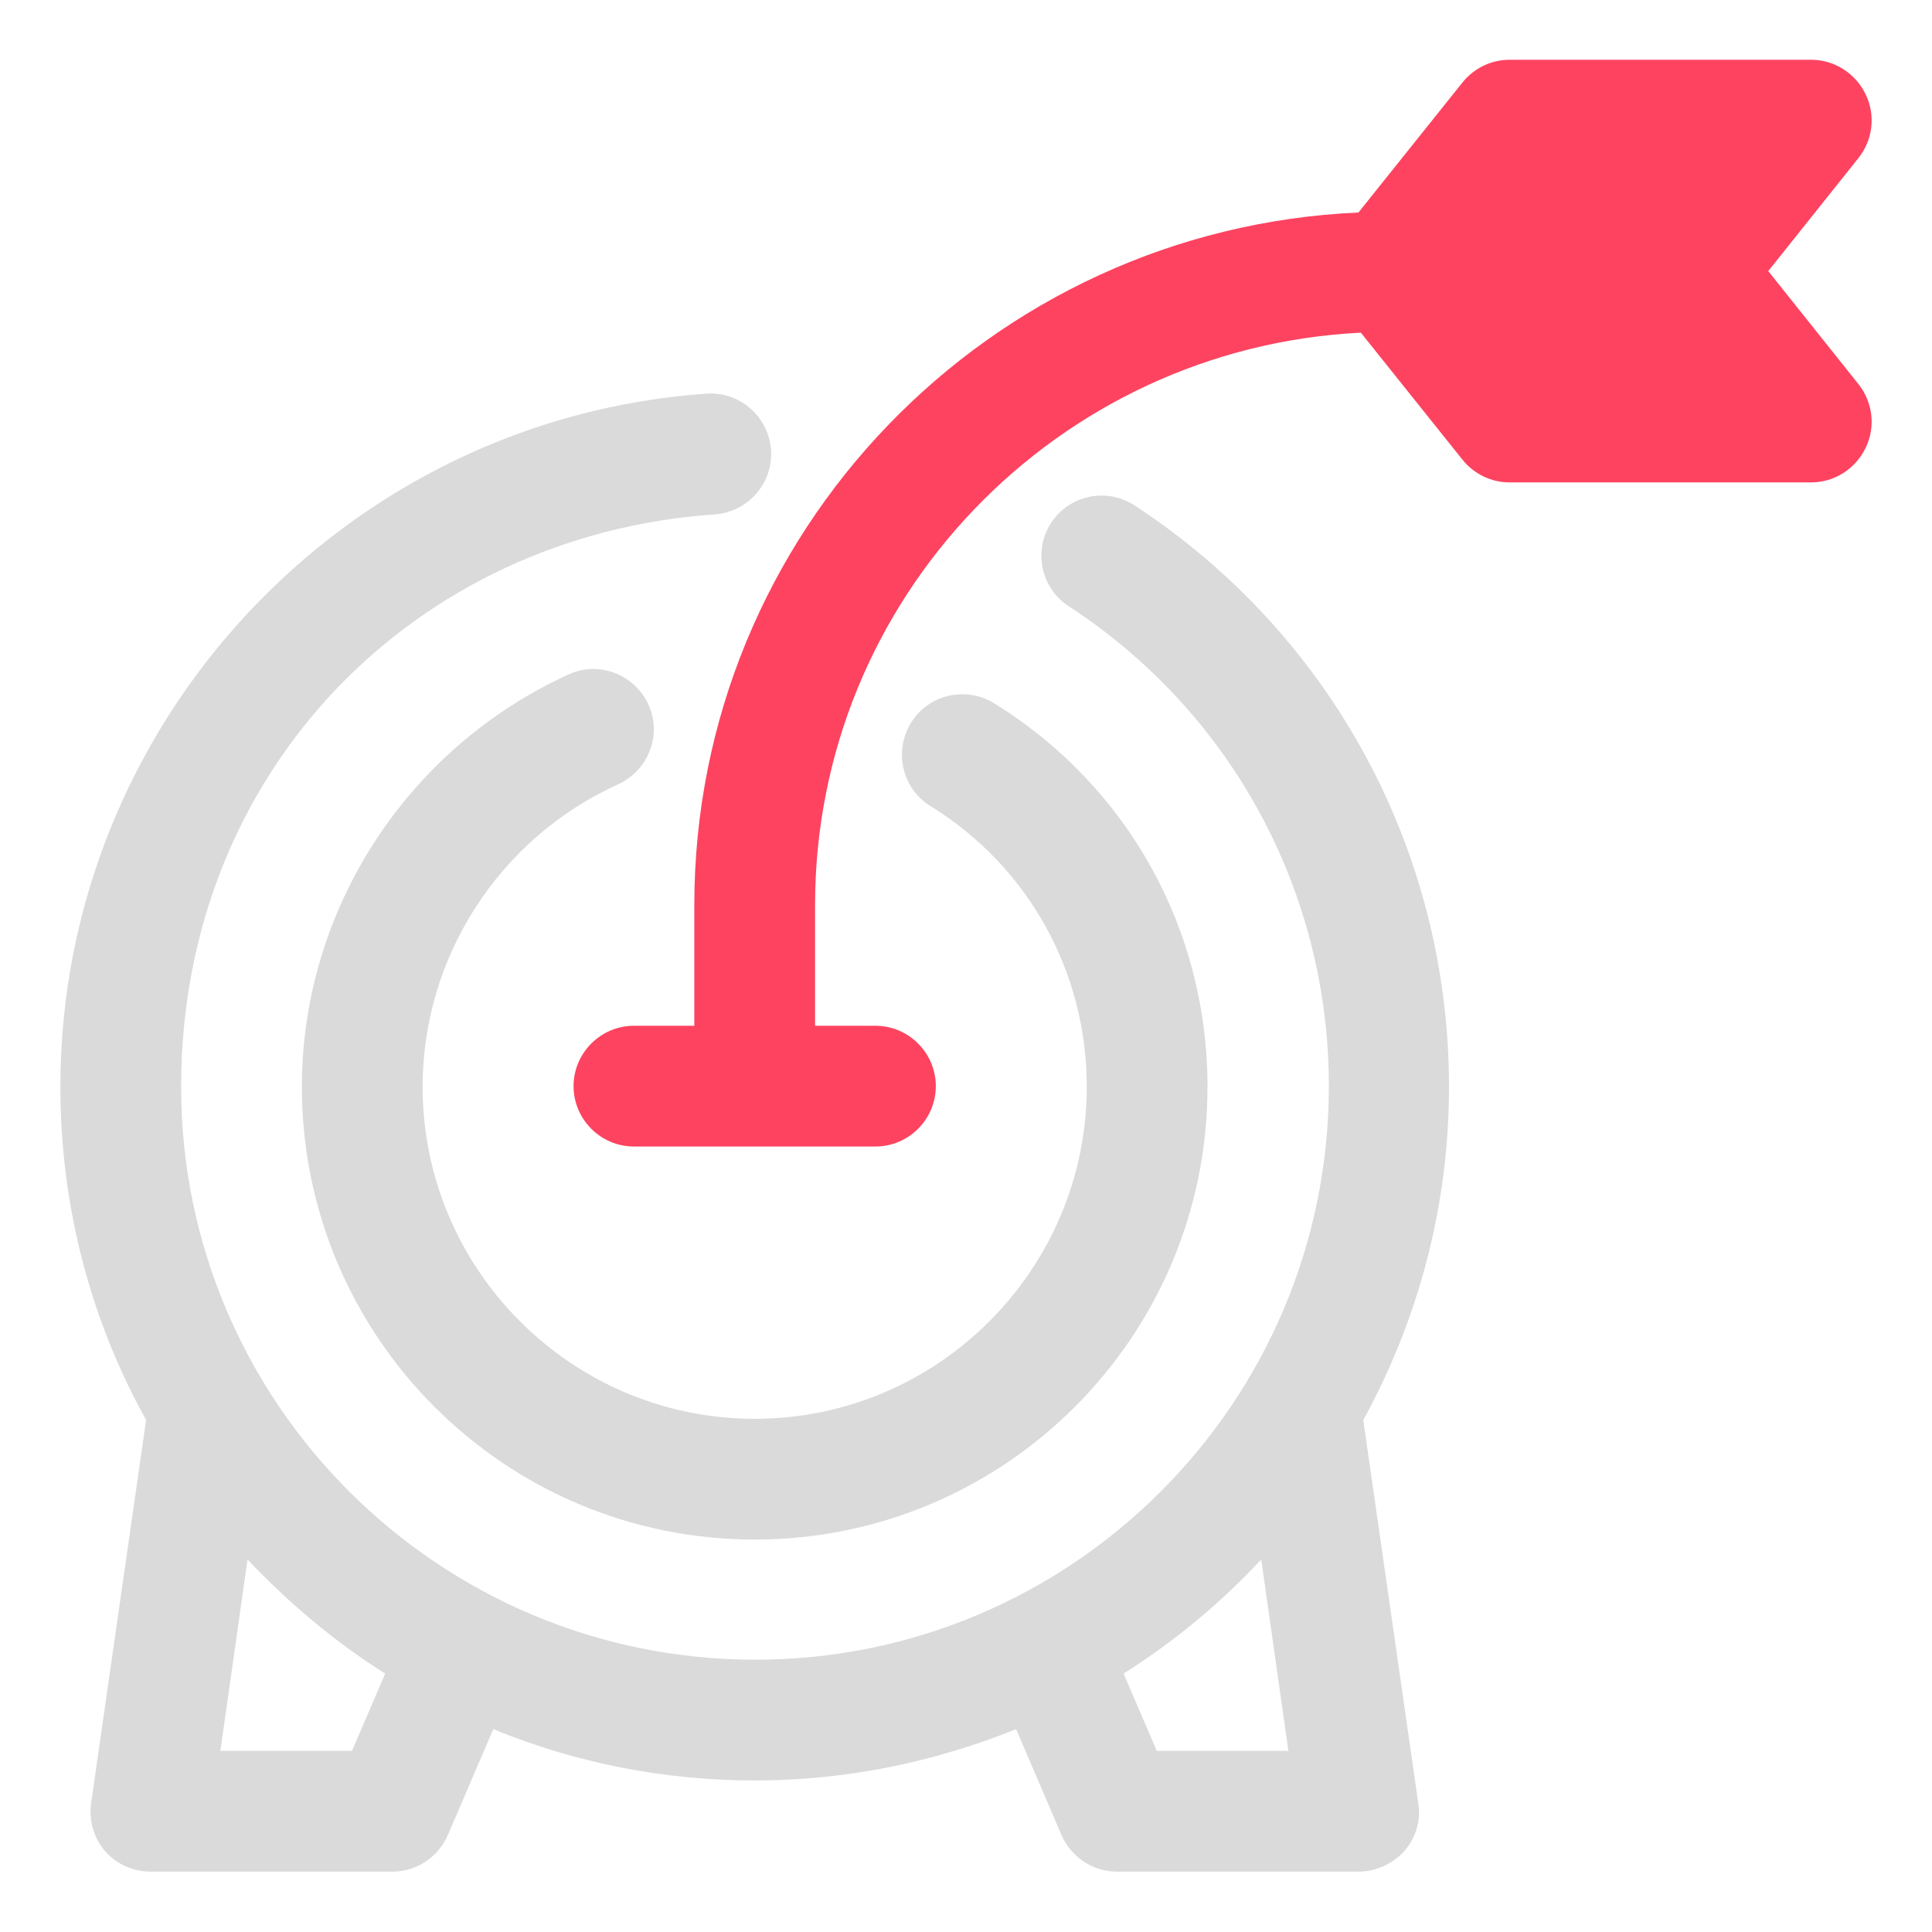 <?xml version="1.0" encoding="UTF-8"?>
<svg id="OBJECT" xmlns="http://www.w3.org/2000/svg" viewBox="0 0 32 32">
  <defs>
    <style>
      .cls-1 {
        fill: #FD4360;
      }

      .cls-2 {
        fill: #dadada;
      }
    </style>
  </defs>
  <g>
    <path class="cls-2" d="m24,18c0-3.9-1.95-7.5-5.21-9.63-.46-.3-1.08-.17-1.38.29-.3.46-.17,1.08.29,1.38,2.7,1.76,4.31,4.73,4.31,7.95,0,5.24-4.26,9.5-9.5,9.5S3,23.24,3,18s3.88-9.14,8.84-9.48c.55-.04.97-.52.93-1.07-.04-.55-.52-.97-1.07-.93-6,.42-10.7,5.46-10.7,11.48,0,2,.51,3.88,1.42,5.52l-.91,6.34c-.04.29.04.58.23.8.19.22.47.34.76.34h4c.4,0,.76-.24.92-.61l.75-1.75c1.34.55,2.8.85,4.33.85s2.99-.31,4.33-.85l.75,1.75c.16.37.52.61.92.61h4c.29,0,.57-.13.76-.34.19-.22.28-.51.23-.8l-.91-6.34c.9-1.64,1.42-3.52,1.42-5.52ZM5.84,29h-2.19l.45-3.17c.68.72,1.44,1.36,2.28,1.89l-.55,1.28Zm15.51,0h-2.19l-.55-1.28c.84-.53,1.61-1.17,2.28-1.89l.45,3.17Z"/>
    <path class="cls-2" d="m15.41,13.35c1.62,1,2.59,2.74,2.59,4.65,0,3.03-2.47,5.5-5.5,5.5s-5.5-2.47-5.5-5.5c0-2.15,1.27-4.12,3.24-5.01.5-.23.73-.82.5-1.32-.23-.5-.82-.73-1.32-.5-2.68,1.22-4.42,3.9-4.42,6.83,0,4.14,3.36,7.5,7.5,7.5s7.5-3.36,7.5-7.5c0-2.61-1.32-4.98-3.53-6.35-.47-.29-1.09-.15-1.38.32-.29.47-.15,1.09.32,1.38Z"/>
  </g>
  <path class="cls-1" d="m29.28,4.5l1.5-1.88c.24-.3.29-.71.12-1.06-.17-.35-.52-.57-.9-.57h-5c-.3,0-.59.14-.78.38l-1.72,2.15c-6.11.27-11,5.3-11,11.47v2h-1c-.55,0-1,.45-1,1s.45,1,1,1h4c.55,0,1-.45,1-1s-.45-1-1-1h-1v-2c0-5.08,4.01-9.23,9.04-9.48l1.68,2.1c.19.24.48.38.78.38h5c.38,0,.73-.22.9-.57.17-.35.12-.76-.12-1.06l-1.5-1.88Z"/>
</svg>